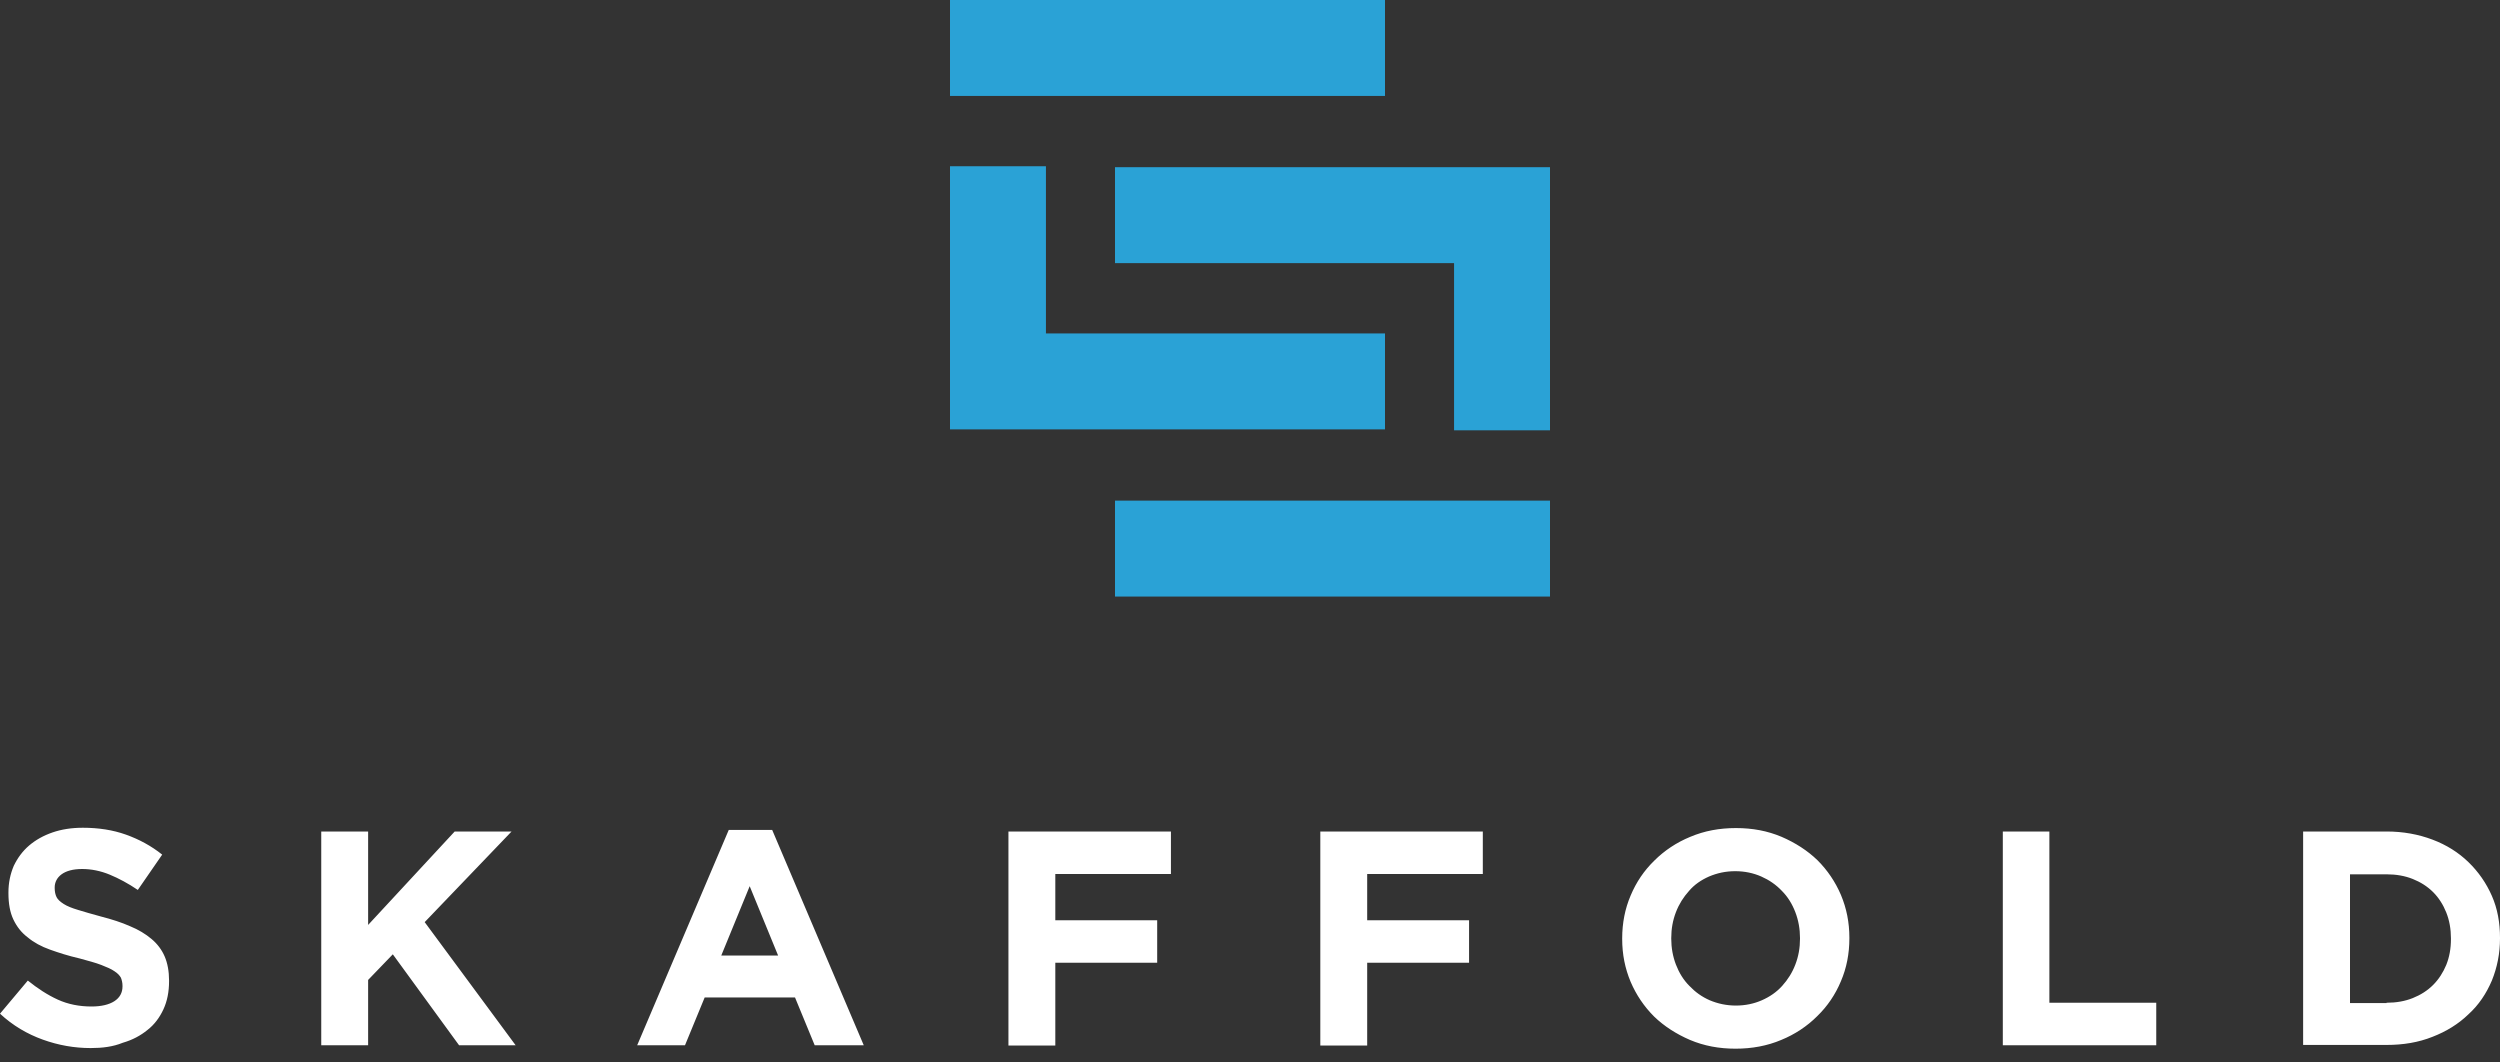 <svg width="80" height="34" viewBox="0 0 80 34" fill="none" xmlns="http://www.w3.org/2000/svg">
<rect x="0" y="0" width="80" height="34" fill="#333333" stroke="none"/>
<g id="Group 216325">
<path id="Vector" fill-rule="evenodd" clip-rule="evenodd" d="M35.68 16.02H49.6V19.09H35.68V16.02ZM33.47 10.67H44.32V13.74H33.47H30.4V10.67V5.32H33.47V10.67Z" fill="#2AA2D6"/>
<path id="Vector_2" fill-rule="evenodd" clip-rule="evenodd" d="M44.32 3.07H30.4V0H44.32V3.07ZM46.53 8.42H35.68V5.35H46.53H49.6V8.42V13.77H46.53V8.42Z" fill="#2AA2D6"/>
<path id="Vector_3" d="M2.9 33.538C2.38 33.538 1.87 33.448 1.37 33.268C0.87 33.088 0.41 32.818 0 32.438L0.89 31.378C1.2 31.628 1.52 31.838 1.85 31.988C2.18 32.138 2.54 32.208 2.93 32.208C3.24 32.208 3.49 32.148 3.66 32.038C3.83 31.928 3.92 31.768 3.92 31.568V31.548C3.92 31.448 3.9 31.368 3.87 31.288C3.83 31.218 3.77 31.148 3.66 31.078C3.56 31.008 3.42 30.948 3.24 30.878C3.06 30.808 2.83 30.748 2.54 30.668C2.19 30.588 1.88 30.488 1.6 30.388C1.32 30.288 1.08 30.158 0.89 29.998C0.69 29.848 0.54 29.658 0.43 29.428C0.32 29.198 0.27 28.918 0.27 28.578V28.558C0.27 28.248 0.33 27.968 0.44 27.708C0.56 27.458 0.72 27.238 0.93 27.058C1.14 26.878 1.39 26.738 1.68 26.638C1.97 26.538 2.29 26.488 2.65 26.488C3.15 26.488 3.61 26.558 4.03 26.708C4.45 26.858 4.84 27.068 5.19 27.348L4.41 28.478C4.1 28.268 3.8 28.108 3.51 27.988C3.22 27.868 2.92 27.808 2.63 27.808C2.34 27.808 2.12 27.868 1.97 27.978C1.82 28.088 1.75 28.238 1.75 28.398V28.418C1.75 28.528 1.77 28.628 1.81 28.708C1.85 28.788 1.93 28.858 2.04 28.928C2.15 28.998 2.3 29.058 2.5 29.118C2.69 29.178 2.94 29.248 3.23 29.328C3.58 29.418 3.89 29.518 4.16 29.638C4.43 29.748 4.66 29.888 4.85 30.048C5.04 30.208 5.18 30.398 5.27 30.608C5.36 30.818 5.41 31.078 5.41 31.378V31.398C5.41 31.738 5.35 32.038 5.23 32.298C5.11 32.558 4.94 32.788 4.72 32.958C4.5 33.138 4.24 33.278 3.93 33.368C3.61 33.498 3.27 33.538 2.9 33.538ZM10.28 26.608H11.78V29.598L14.55 26.608H16.37L13.59 29.508L16.5 33.448H14.69L12.57 30.538L11.78 31.358V33.448H10.28V26.608ZM24.9 30.578L23.99 28.358L23.08 30.578H24.9ZM23.32 26.558H24.71L27.64 33.448H26.07L25.44 31.918H22.55L21.92 33.448H20.39L23.32 26.558ZM32.26 26.608H37.47V27.968H33.77V29.448H37.03V30.808H33.77V33.458H32.27V26.608H32.26ZM42.24 26.608H47.45V27.968H43.75V29.448H47.01V30.808H43.75V33.458H42.25V26.608H42.24ZM55.55 32.178C55.85 32.178 56.13 32.118 56.38 32.008C56.63 31.898 56.85 31.748 57.03 31.548C57.21 31.348 57.35 31.128 57.45 30.868C57.55 30.608 57.6 30.338 57.6 30.038V30.018C57.6 29.728 57.55 29.448 57.45 29.188C57.35 28.928 57.21 28.698 57.02 28.508C56.83 28.308 56.61 28.158 56.36 28.048C56.11 27.938 55.83 27.878 55.53 27.878C55.22 27.878 54.95 27.938 54.69 28.048C54.44 28.158 54.22 28.308 54.05 28.508C53.87 28.708 53.73 28.928 53.63 29.188C53.53 29.448 53.48 29.718 53.48 30.018V30.038C53.48 30.328 53.53 30.608 53.63 30.868C53.73 31.128 53.87 31.358 54.06 31.548C54.25 31.748 54.46 31.898 54.71 32.008C54.97 32.118 55.25 32.178 55.55 32.178ZM55.54 33.558C55.01 33.558 54.53 33.468 54.08 33.278C53.64 33.088 53.25 32.838 52.93 32.528C52.61 32.208 52.36 31.838 52.18 31.418C52 30.988 51.91 30.538 51.91 30.048V30.028C51.91 29.538 52 29.078 52.18 28.658C52.36 28.228 52.61 27.858 52.94 27.538C53.26 27.218 53.65 26.958 54.09 26.778C54.54 26.588 55.02 26.498 55.55 26.498C56.08 26.498 56.56 26.588 57.01 26.778C57.45 26.968 57.84 27.218 58.16 27.528C58.48 27.848 58.73 28.218 58.91 28.638C59.09 29.068 59.18 29.518 59.18 30.008V30.028C59.18 30.518 59.09 30.978 58.91 31.398C58.73 31.828 58.48 32.198 58.15 32.518C57.83 32.838 57.44 33.098 57 33.278C56.55 33.468 56.06 33.558 55.54 33.558ZM64.08 26.608H65.58V32.088H69V33.448H64.09V26.608H64.08ZM76.37 32.088C76.68 32.088 76.96 32.038 77.21 31.938C77.46 31.838 77.68 31.698 77.86 31.518C78.04 31.338 78.18 31.118 78.28 30.878C78.38 30.628 78.43 30.358 78.43 30.048V30.028C78.43 29.728 78.38 29.448 78.28 29.198C78.18 28.948 78.04 28.728 77.86 28.548C77.68 28.368 77.46 28.228 77.21 28.128C76.96 28.028 76.68 27.978 76.37 27.978H75.2V32.098H76.37V32.088ZM73.7 26.608H76.37C76.9 26.608 77.39 26.698 77.84 26.868C78.29 27.038 78.67 27.278 78.99 27.588C79.31 27.898 79.56 28.258 79.74 28.668C79.92 29.078 80 29.528 80 30.008V30.028C80 30.508 79.91 30.958 79.74 31.378C79.56 31.798 79.32 32.158 78.99 32.458C78.67 32.768 78.28 33.008 77.84 33.178C77.39 33.358 76.9 33.438 76.37 33.438H73.7V26.608Z" fill="white"/>
</g>
</svg>

